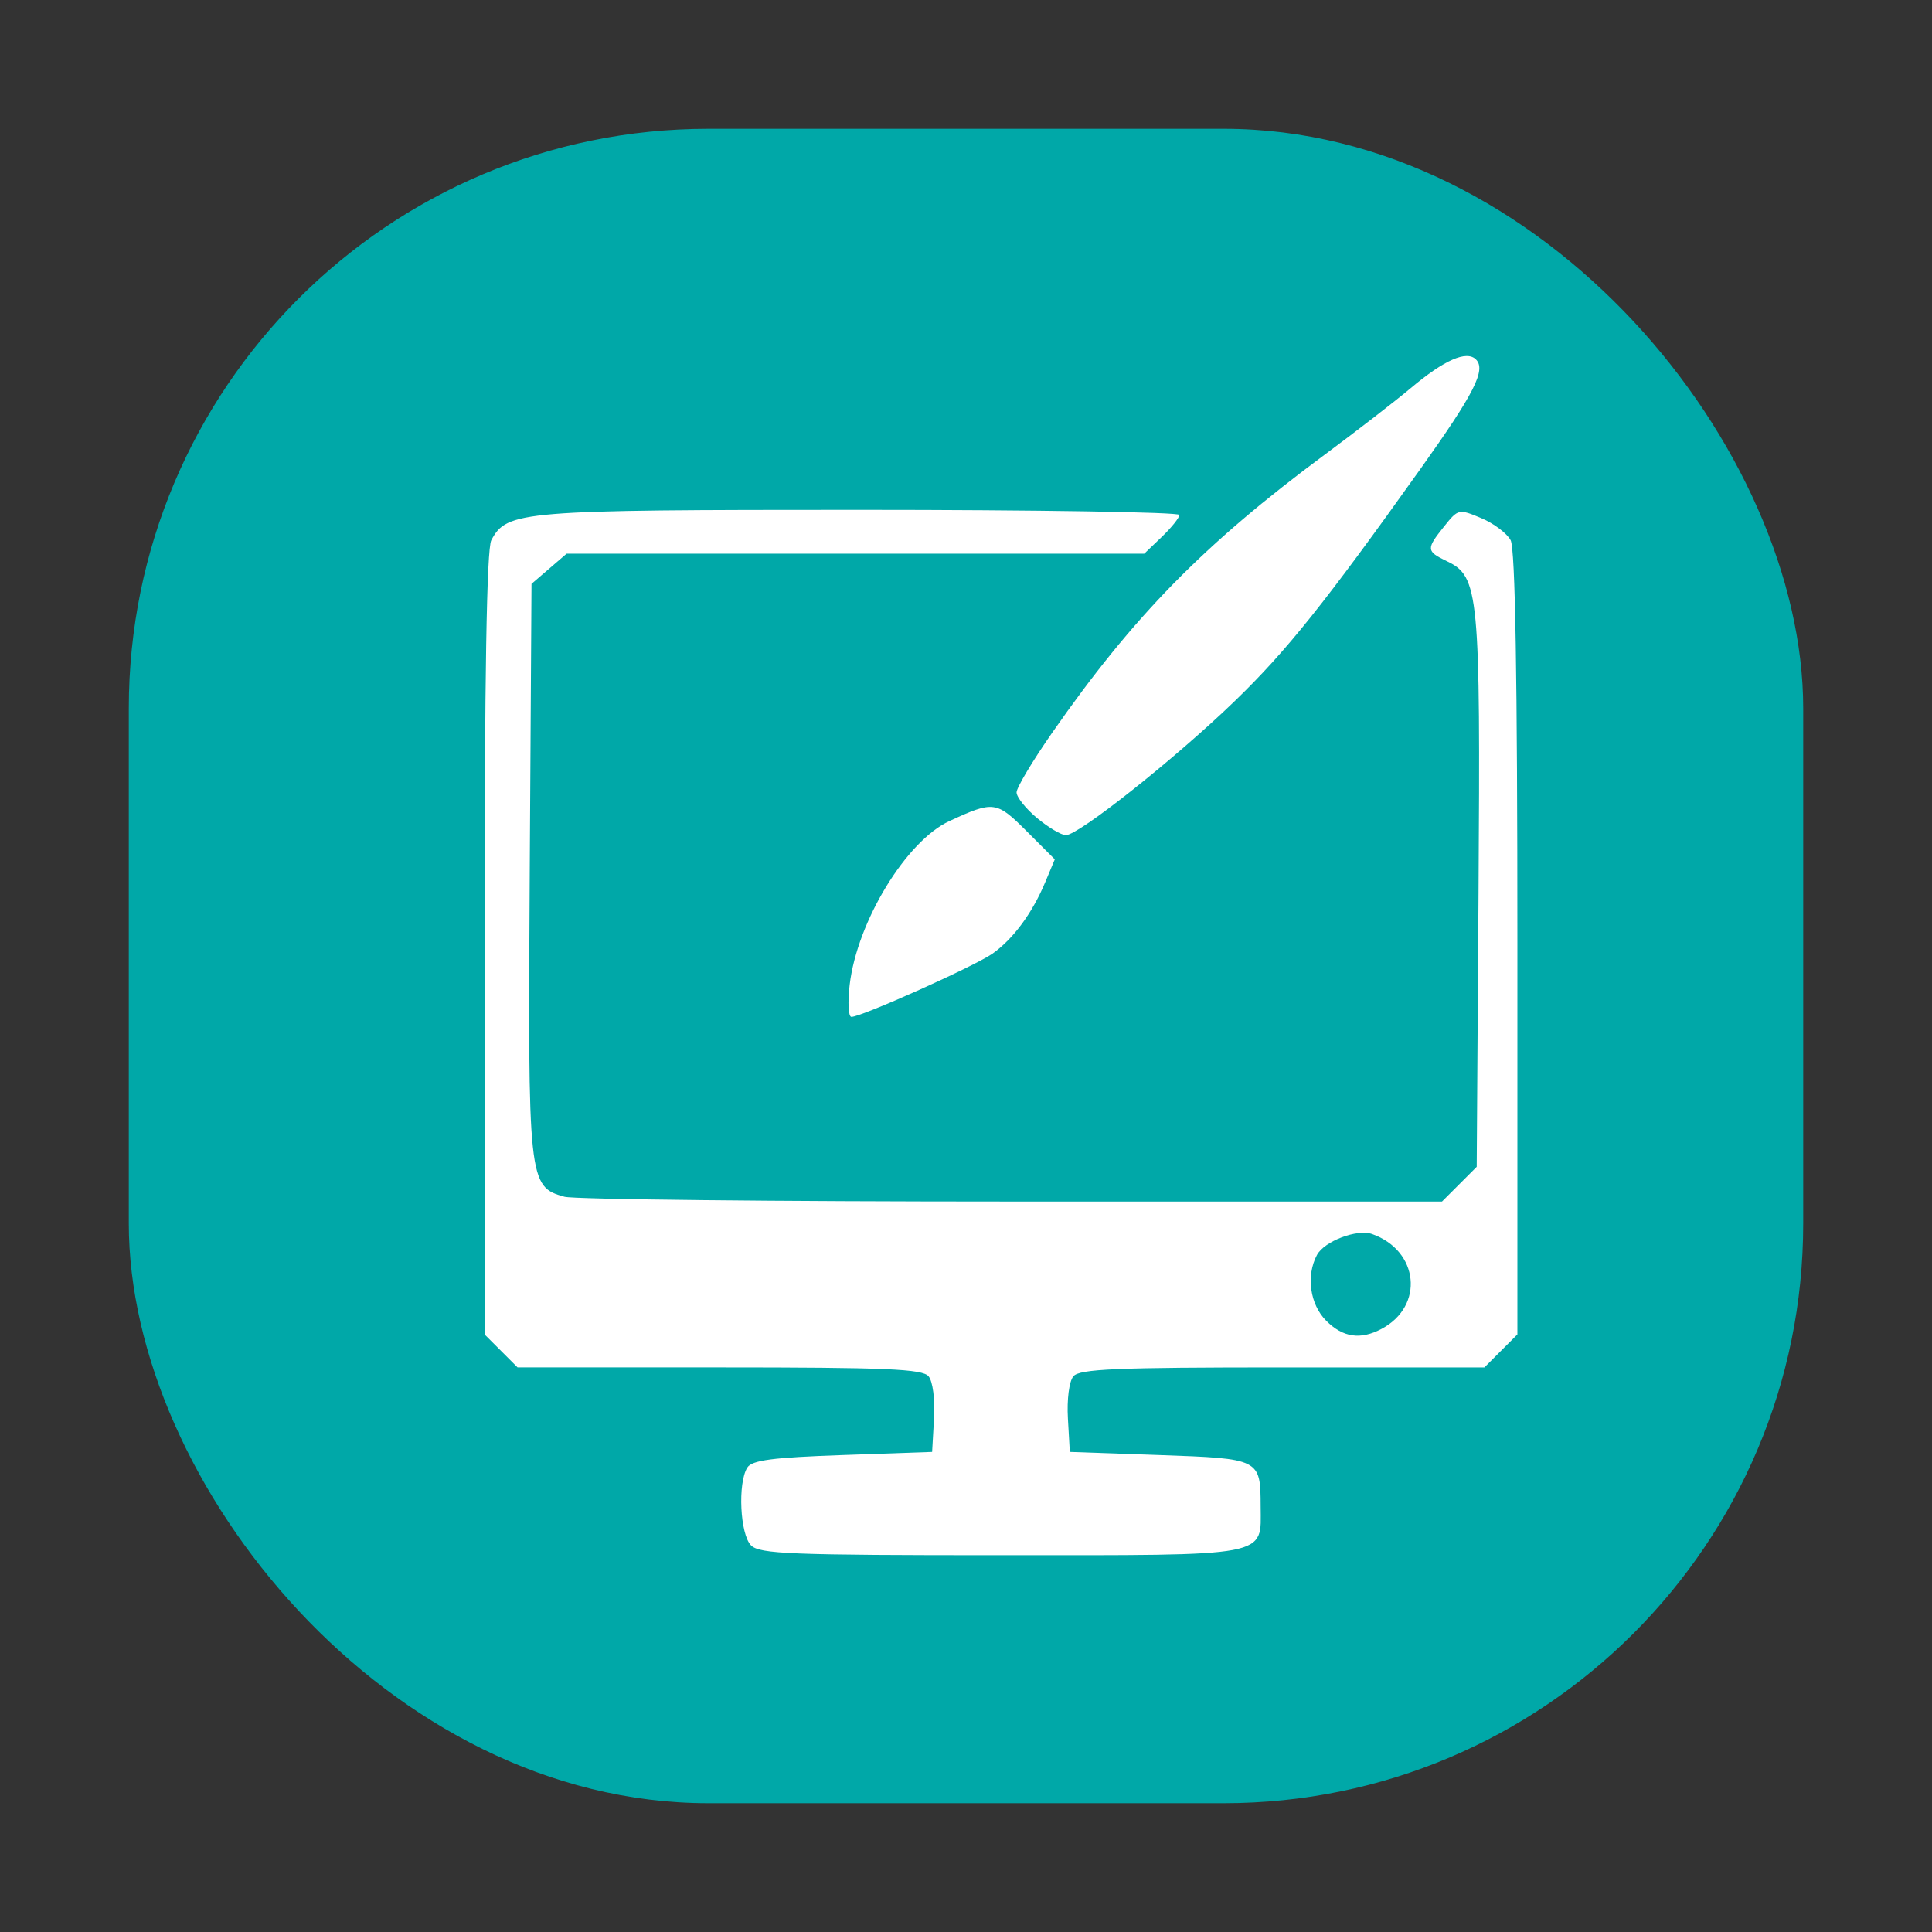 <svg xmlns="http://www.w3.org/2000/svg" width="150" height="150">
    <rect width="100%" height="100%" fill="#333333" stroke="none"/>
    <defs>
        <clipPath id="a">
            <path style="marker:none" color="#000" fill="#fff" stroke-width="2" overflow="visible" d="M44.072 27.448h62.242v60.309H44.072z"/>
        </clipPath>
        <clipPath id="b">
            <path style="marker:none" color="#000" fill="#fff" stroke-width="2" overflow="visible" d="M13.461 61.315h214.585v173.41H13.461z"/>
        </clipPath>
        <clipPath id="c">
            <path style="marker:none" color="#000" fill="#fff" stroke-width="2" overflow="visible" d="M-15.045-26.577h197.957v205.875H-15.045z"/>
        </clipPath>
    </defs>
    <rect width="130" height="130" rx="45" ry="45" x="10" y="912.362" style="marker:none" color="#000" fill="#00a8a8" overflow="visible" transform="translate(0 -902.362)"/>
    <path d="M-58.904 159.694c.104-57.705.289-65.53 1.364-57.75 6.048 43.793 36.472 86.483 76.516 107.368 17.155 8.947 30.502 13.439 46.5 15.649 7.78 1.074-.044 1.259-57.75 1.363l-66.75.12.12-66.75zm172.38 65.267c61.31-8.469 114.549-61.707 123.017-123.017 1.075-7.78 1.26.045 1.363 57.75l.12 66.75-66.75-.12c-57.705-.104-65.53-.289-57.75-1.363zm-63.928-56.089c-1.755-1.755-2.149-9.964-.595-12.428.742-1.178 4.015-1.608 15.234-2l14.29-.5.304-5.331c.176-3.071-.194-5.933-.872-6.75-.972-1.172-6.8-1.42-33.419-1.42H12.25l-2.637-2.636-2.637-2.636v-62.43c0-42.807.34-63.063 1.08-64.448 2.507-4.683 4.524-4.85 58.888-4.85 28.068 0 51.032.367 51.032.814 0 .447-1.262 2.022-2.804 3.5l-2.805 2.687h-92.28l-2.805 2.413-2.806 2.412-.279 45.58c-.307 50.03-.234 50.712 5.548 52.33 1.502.42 33.659.765 71.459.765h68.727l2.773-2.772 2.772-2.772.29-43.78c.316-47.971.074-50.516-5.04-52.967-3.328-1.596-3.357-1.938-.457-5.561 2.245-2.806 2.341-2.828 5.914-1.335 1.998.835 4.119 2.426 4.713 3.536.74 1.385 1.08 21.641 1.08 64.449v62.43l-2.636 2.635-2.636 2.637h-32.242c-26.619 0-32.446.247-33.418 1.419-.679.817-1.048 3.679-.873 6.75l.305 5.33 14.29.5c16.128.565 16.17.587 16.195 8.18.027 8.191 1.992 7.82-41.485 7.82-33.536 0-38.554-.197-39.928-1.57zm100.744-34.592c6.854-3.65 5.955-12.505-1.537-15.145-2.393-.843-7.621 1.146-8.8 3.348-1.768 3.304-1.121 7.91 1.476 10.506 2.683 2.683 5.482 3.091 8.861 1.291zM65.306 79.31c1.196-10.097 9.028-22.953 15.926-26.143 7.067-3.267 7.522-3.208 12.341 1.612l4.5 4.5-1.522 3.64c-2.057 4.926-5.094 9.047-8.397 11.4-2.775 1.975-20.928 10.12-22.567 10.123-.489.001-.616-2.308-.281-5.132zM-58.904-3.806l-.12-66.75 66.75.12c57.706.104 65.53.288 57.75 1.363C4.166-60.605-49.072-7.366-57.54 53.944c-1.075 7.78-1.26-.045-1.364-57.75zm295.46 59C234.683 35.179 223.666 8.37 209.52-10.6c-23.495-31.505-59.502-53.427-96.043-58.474-7.78-1.075.045-1.26 57.75-1.363l66.75-.12v66.5c0 36.575-.166 66.5-.37 66.5s-.677-3.263-1.05-7.25zM95.217 52.667c-1.792-1.498-3.255-3.34-3.25-4.092.005-.753 2.557-5.028 5.672-9.5 12.981-18.641 24.255-30.144 43.57-44.456 5.097-3.776 11.282-8.561 13.745-10.632 5.344-4.494 8.907-6.059 10.4-4.566 1.65 1.65-.251 5.399-8.891 17.523C141.215 18.34 135.06 26.033 126.815 34c-9.514 9.192-24.965 21.456-26.982 21.416-.746-.015-2.823-1.252-4.616-2.75z" clip-path="url(#c)" transform="translate(34.23 37.91) scale(.486)" fill="#fff"/>
</svg>
